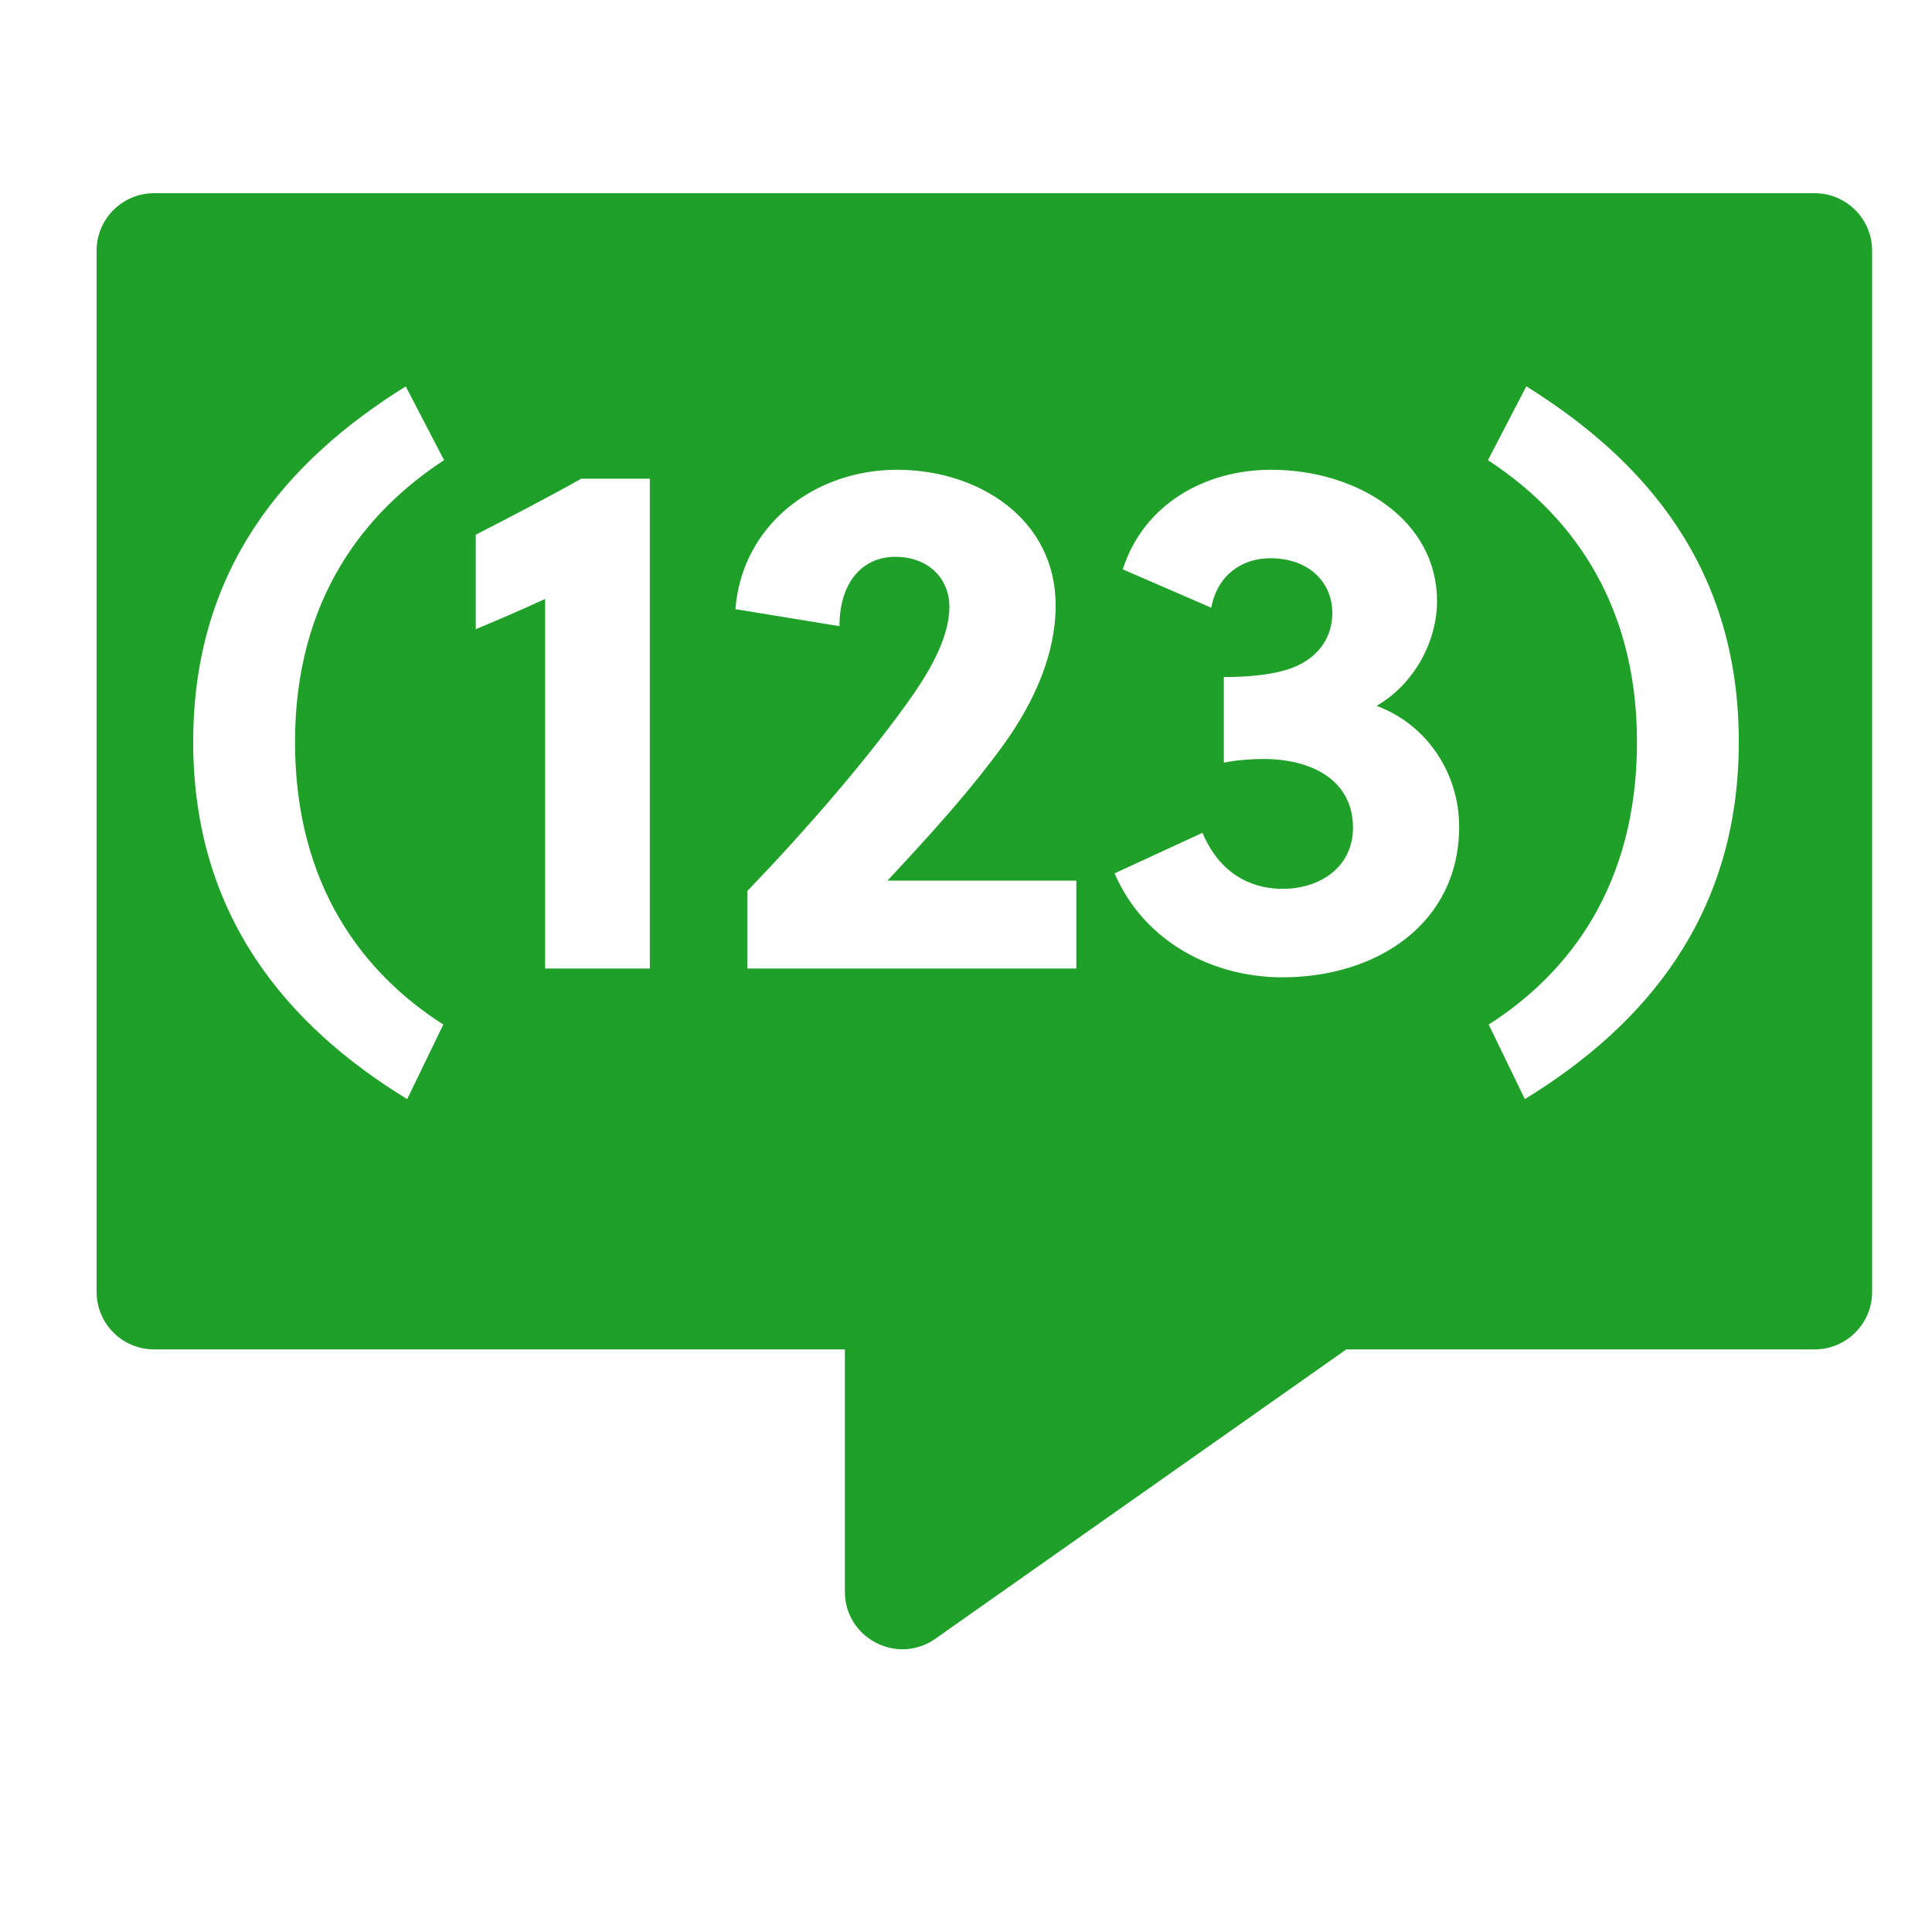<svg xmlns="http://www.w3.org/2000/svg" width="20" height="20" viewBox="0 0 20 20">
    <g fill="none" fill-rule="evenodd">
        <g fill="#1FA028">
            <g>
                <g>
                    <path d="M18.785 2c.328 0 .595.266.595.594v10.78c0 .329-.267.595-.595.595h-4.848l-4.254 2.995c-.394.277-.937-.005-.937-.487v-2.508H1.595c-.328 0-.595-.266-.595-.595V2.594C1 2.266 1.267 2 1.595 2zM4.2 4C2.962 4.771 2 5.886 2 7.681c0 1.803.978 2.94 2.215 3.697l.374-.772c-.825-.527-1.535-1.436-1.535-2.925 0-1.49.733-2.39 1.543-2.917L4.2 4zm11.6 0l-.397.764c.81.527 1.543 1.428 1.543 2.917 0 1.49-.71 2.398-1.535 2.925l.374.772C17.022 10.62 18 9.484 18 7.68c0-1.795-.962-2.91-2.2-3.681zm-2.642.863c-.687 0-1.321.359-1.535 1.031l.916.397c.061-.328.306-.512.611-.512.405 0 .642.253.642.566 0 .305-.206.527-.527.603-.138.038-.359.061-.596.061v.886c.145-.03.313-.038.405-.038.542 0 .932.244.932.71 0 .412-.344.634-.726.634-.39 0-.68-.214-.832-.58l-.91.42c.306.71 1.017 1.076 1.735 1.076 1 0 1.832-.572 1.832-1.558 0-.557-.336-1.061-.855-1.252.374-.214.626-.65.626-1.085 0-.84-.824-1.359-1.718-1.359zm-6.43.092h-.71c-.367.206-.765.412-1.093.58v.978c.206-.084.489-.207.718-.313v3.826h1.084V4.955zm2.558-.092c-.848 0-1.604.565-1.673 1.443l1.077.176c0-.435.222-.718.58-.718.321 0 .558.206.558.52 0 .297-.183.626-.366.893-.451.65-1.138 1.436-1.726 2.047v.802h3.406v-.91H9.187c.412-.442.855-.923 1.222-1.435.297-.42.519-.909.519-1.413 0-.9-.802-1.405-1.642-1.405z" transform="translate(-80 -309) translate(80 24) translate(0 285)"/>
                </g>
            </g>
        </g>
    </g>
</svg>
